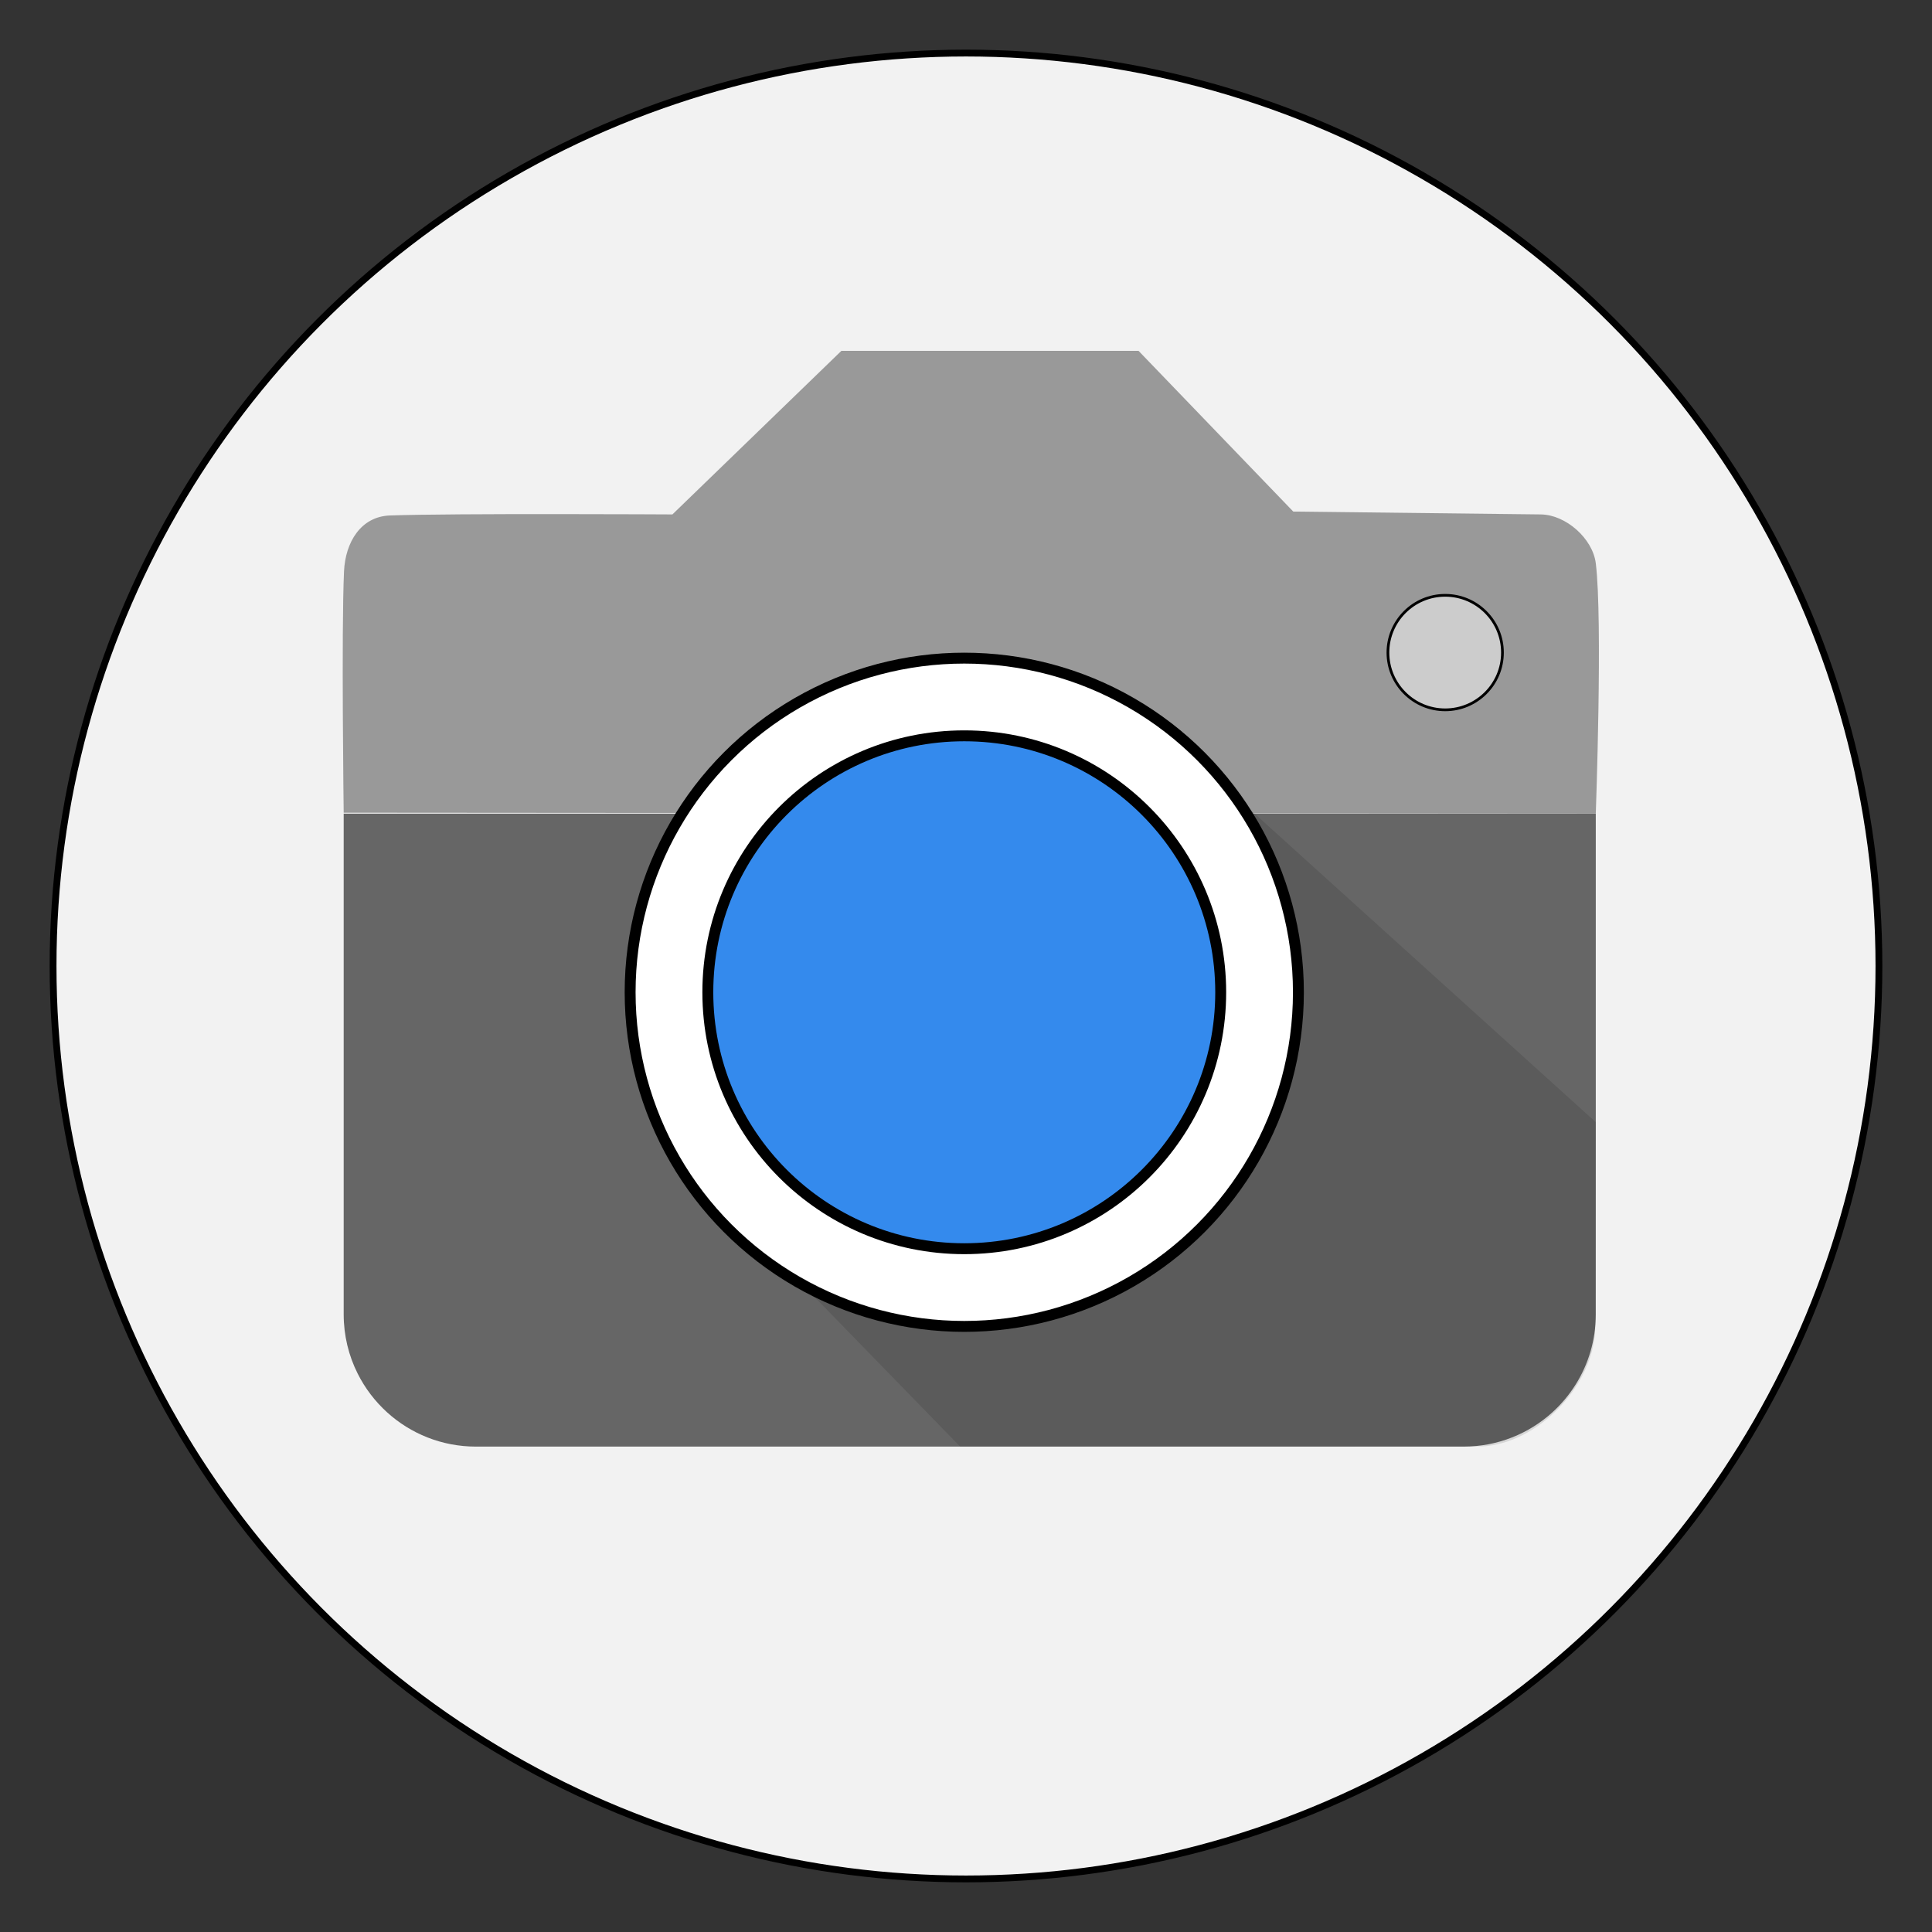 <?xml version="1.0" encoding="utf-8"?>
<!-- Generator: Adobe Illustrator 16.0.0, SVG Export Plug-In . SVG Version: 6.00 Build 0)  -->
<!DOCTYPE svg PUBLIC "-//W3C//DTD SVG 1.1//EN" "http://www.w3.org/Graphics/SVG/1.1/DTD/svg11.dtd">
<svg version="1.1" id="Layer_2" xmlns="http://www.w3.org/2000/svg" xmlns:xlink="http://www.w3.org/1999/xlink" x="0px" y="0px"
	 width="1417.32px" height="1417.32px" viewBox="0 0 1417.32 1417.32" enable-background="new 0 0 1417.32 1417.32"
	 xml:space="preserve">
<rect x="0" y="0" width="1417.32" height="1417.32" fill="#333333" stroke="none"/>
<circle fill="#F2F2F2" stroke="#000000" stroke-width="5" stroke-miterlimit="10" cx="708.66" cy="708.66" r="669.729"/>
<g id="Body">
	<path fill="#666666" d="M1170.67,964.23c0,19.03-5.48,36.78-14.95,51.75c-4.69,7.44-10.38,14.2-16.87,20.09
		c-17.22,15.63-40.09,25.16-65.18,25.16c-25.091,0-655.335,0-655.335,0s-44.115,0-69.206,0c-25.09,0-47.96-9.53-65.18-25.16
		c-8.85-8.04-16.21-17.689-21.61-28.49c-6.54-13.04-10.21-27.77-10.21-43.35s0-367.34,0-367.34h918.541
		C1170.67,596.891,1170.67,945.211,1170.67,964.23z"/>
	<path fill="#999999" d="M1170.67,413.21c5.165,41.493,0,183.68,0,183.68l-918.541-0.683c0,0-1.743-133.295,0.237-176.955
		c0.979-21.556,12.363-40.342,33.738-41.107c46.42-1.662,207.175-0.765,207.175-0.765l123.96-120h218l113.497,117.898
		c0,0,128.181,1.445,181.634,2.102C1148.743,377.606,1168.416,395.103,1170.67,413.21z"/>
	<path opacity="0.11" d="M1170.67,823.23l-0.38,149.829h-0.021c0,3.61-0.3,7.23-0.89,10.841c-6.12,38.229-43.34,74.699-81.58,77.189
		h-8.729c-0.5-0.03-1-0.06-1.49-0.1l-0.12,0.1l-373.1,0.141l-120.66-124l326-350L1170.67,823.23z"/>
	<circle fill="#FFFFFF" stroke="#000000" stroke-width="8" stroke-miterlimit="10" cx="707.389" cy="727.932" r="245.127"/>
	<circle fill="#348AED" stroke="#000000" stroke-width="8" stroke-miterlimit="10" cx="707.39" cy="727.932" r="188.127"/>
	<circle fill="#CCCCCC" stroke="#000000" stroke-width="2" stroke-miterlimit="10" cx="1060.196" cy="478.729" r="42.002"/>
</g>
</svg>
